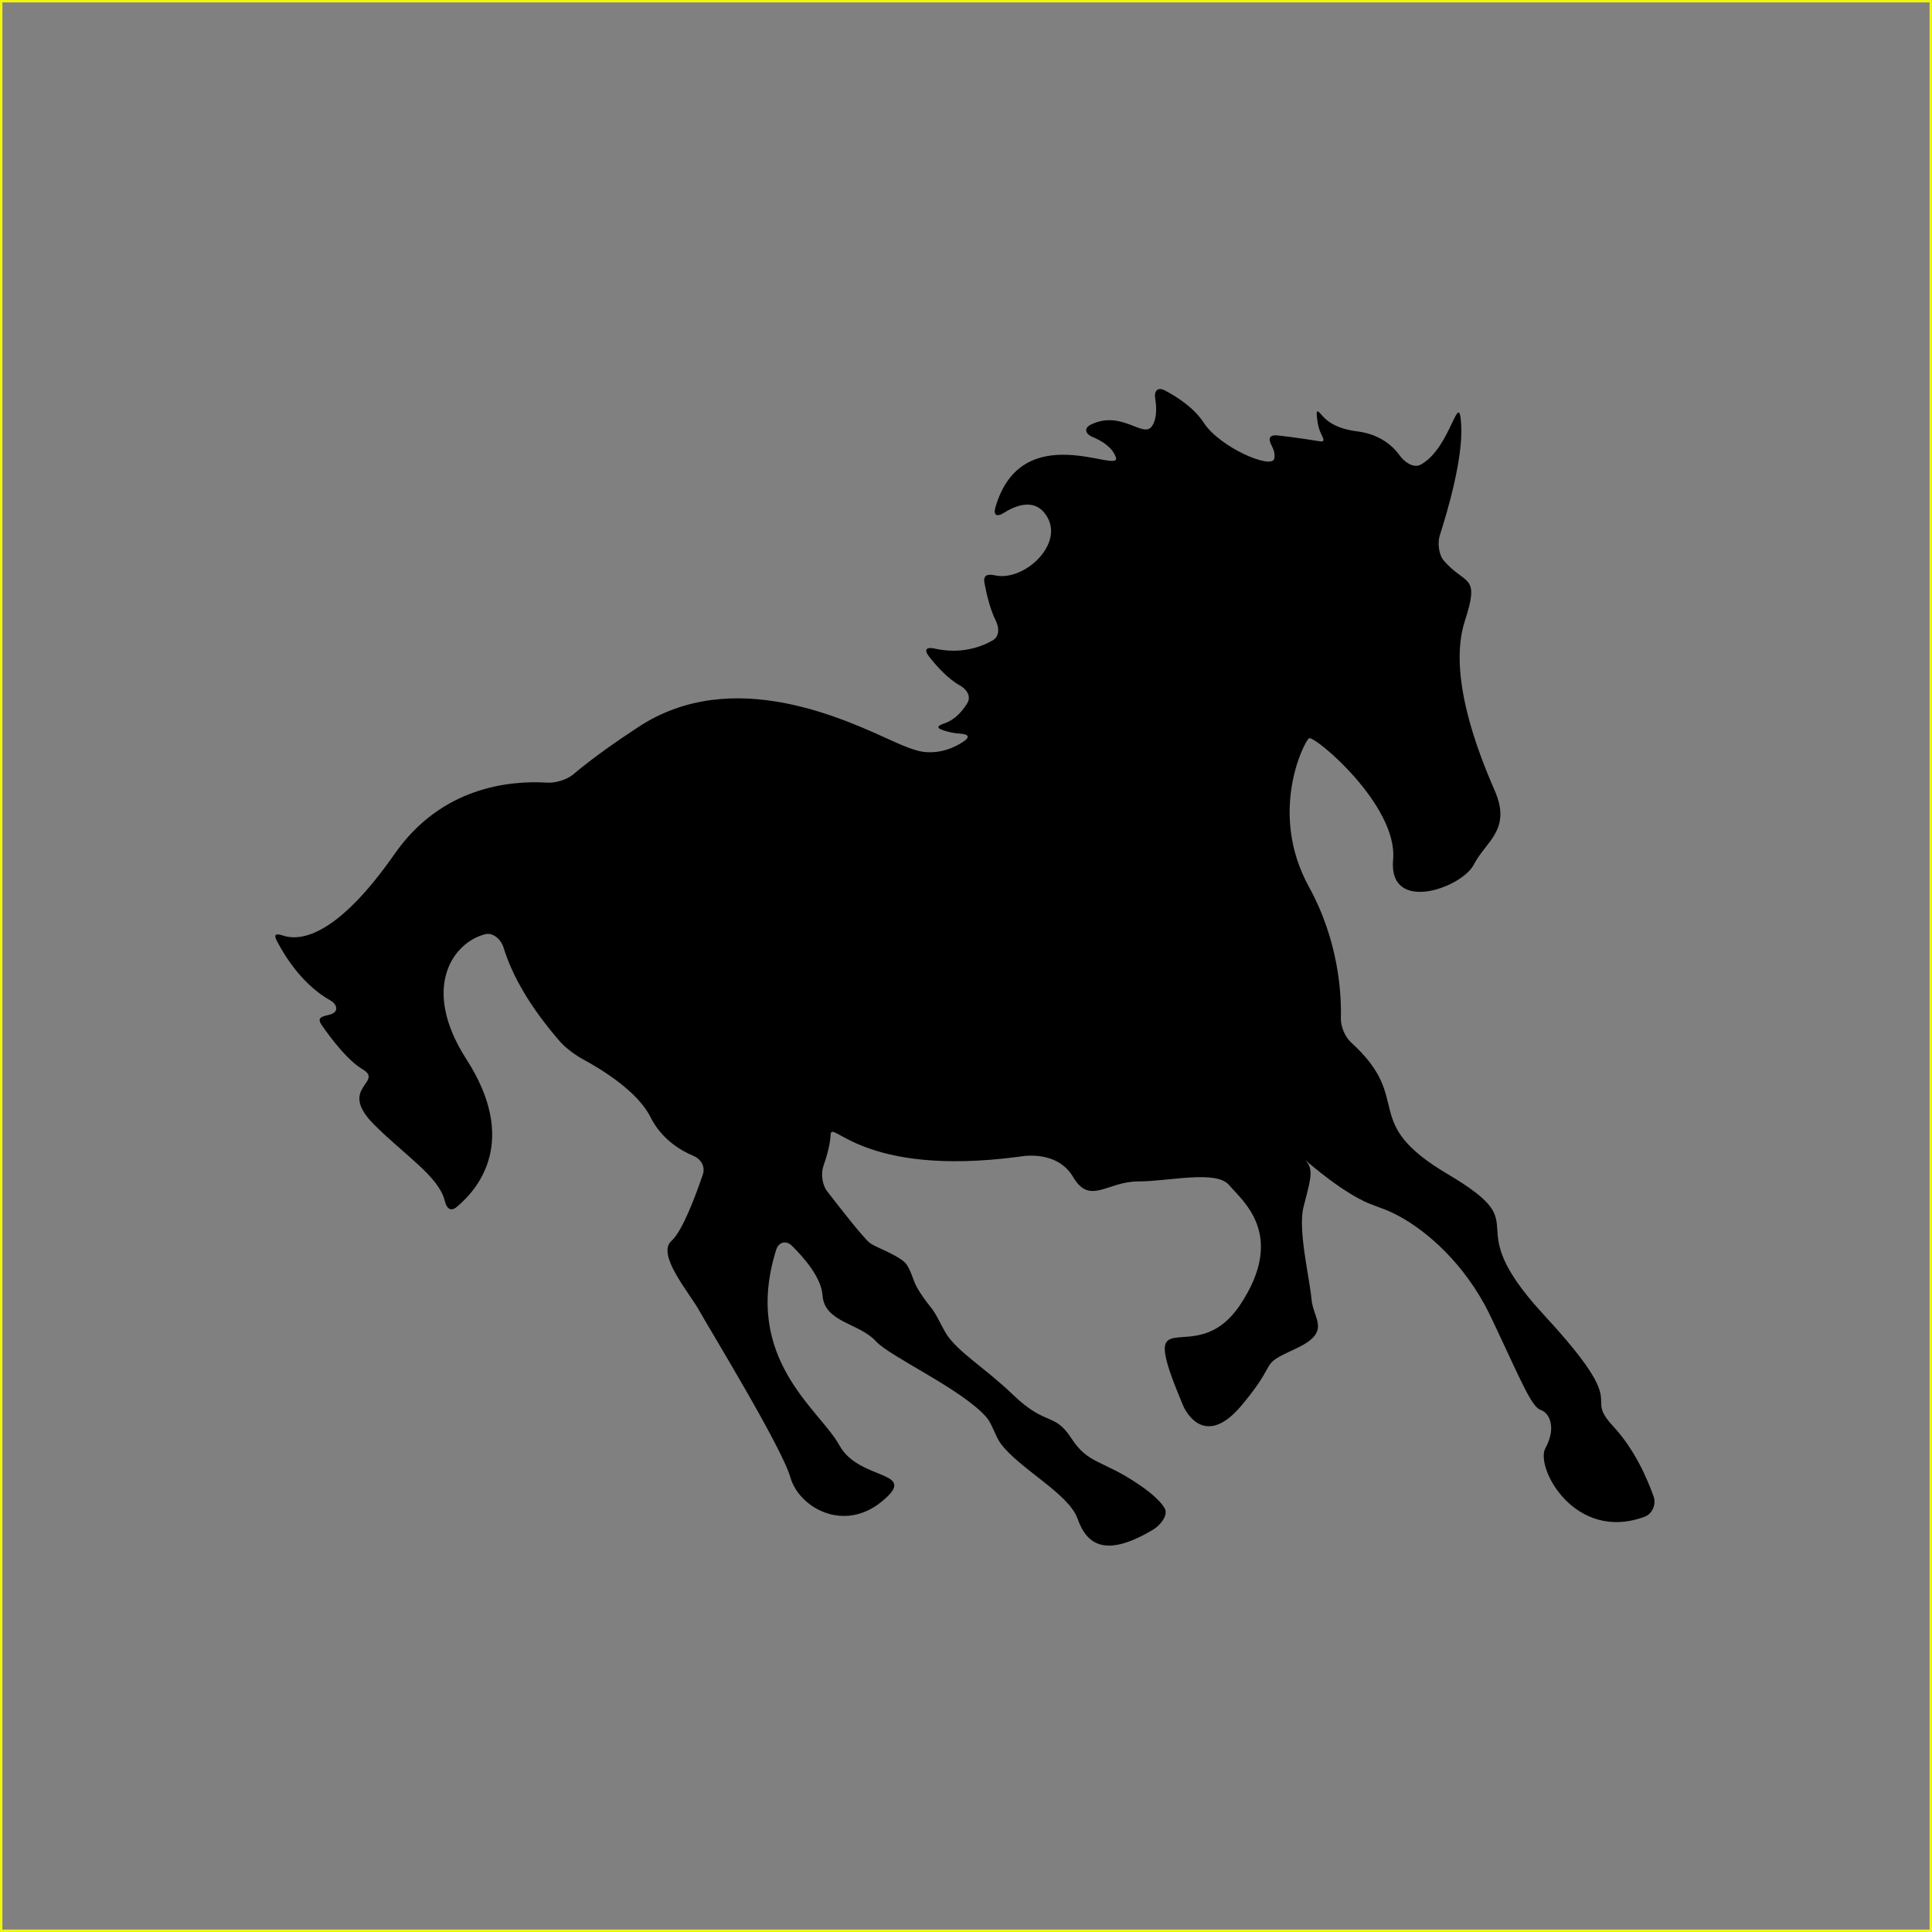 <?xml version="1.0" encoding="UTF-8"?>
<svg width="800px" height="800px" viewBox="0 0 800 800" version="1.1" xmlns="http://www.w3.org/2000/svg" xmlns:xlink="http://www.w3.org/1999/xlink">
    <rect x="0" y="0" width="800" height="800" fill="#808080" stroke="none"/>
    <title>WSHorse</title>
    <g id="Page-1" stroke="none" stroke-width="1" fill="none" fill-rule="evenodd">
        <g id="WSHorse">
            <rect id="Rectangle" stroke="#F0F50D" fill="none" x="0.5" y="0.5" width="799" height="799"></rect>
            <g id="horse-black-running-shape-svgrepo-com" transform="translate(114, 161)" fill="#000000" fill-rule="nonzero">
                <path d="M554.083,429.703 C541.274,415.907 561.146,423.426 529.459,388.05 C527.23,385.562 523.53,381.589 521.349,379.06 C490.678,343.442 522.845,347.313 485.406,325.142 C448.399,303.225 472.001,294.737 445.432,270.632 C442.955,268.386 441.14,264.013 441.223,260.673 C441.494,250.436 440.313,228.601 428.006,206.232 C411.096,175.479 425.955,146.261 428.006,144.725 C430.058,143.188 464.907,172.405 462.857,194.958 C460.811,217.507 491.252,206.747 496.27,197.009 C501.294,187.268 512.058,182.657 504.888,166.255 C497.712,149.853 485.406,118.076 492.587,96.038 C498.941,76.524 492.836,81.524 483.881,71.181 C481.699,68.651 481.197,63.76 482.22,60.583 C485.518,50.354 491.813,28.759 491.057,15.061 C490.153,-1.149 486.884,24.563 474.282,31.402 C471.35,33.001 467.609,30.391 465.659,27.681 C462.804,23.723 457.436,18.8 447.997,17.621 C440.077,16.628 435.862,13.85 433.622,11.234 C431.441,8.698 430.963,8.553 431.323,11.879 C431.47,13.295 431.713,14.796 432.097,16.182 C432.972,19.407 435.743,22.252 432.446,21.721 C429.042,21.168 423.415,20.267 415.062,19.304 C411.741,18.926 410.972,20.486 412.485,23.324 C413.413,25.067 414.063,27.065 413.656,28.907 C412.634,33.517 391.1,24.294 384.445,14.041 C380.395,7.817 373.333,3.298 368.403,0.7 C365.454,-0.854 363.81,0.73 364.342,4.028 C364.962,7.811 365.098,12.569 362.923,15.572 C359.276,20.569 350.41,8.641 337.726,14.809 C334.717,16.272 335.356,18.678 338.447,19.96 C342.2,21.521 346.651,24.189 348.058,28.383 C350.498,35.721 309.088,11.327 298.159,49.138 C297.231,52.353 298.792,53.181 301.629,51.396 C306.896,48.068 315.206,44.858 319.87,53.497 C326.041,64.952 309.85,79.824 298.023,77.247 C294.754,76.538 293.035,77.2 293.655,80.486 C294.524,85.078 296.013,91.385 298.277,95.895 C299.773,98.886 299.938,102.521 297.03,104.182 C292.154,106.966 283.811,110.004 272.87,107.533 C269.607,106.8 268.541,108.065 270.586,110.704 C273.639,114.646 278.347,119.96 283.424,122.797 C286.341,124.432 288.256,127.337 286.519,130.189 C284.595,133.348 281.536,136.993 277.147,138.494 C273.988,139.57 273.56,140.43 276.743,141.458 C278.741,142.105 281.132,142.664 283.643,142.797 C286.983,142.971 287.789,144.177 285.012,146.036 C281.264,148.548 275.442,151.202 268.317,150.315 C265.001,149.902 259.959,147.803 256.909,146.429 C236.523,137.217 189.603,114.162 150.226,140.107 C141.061,146.142 131.746,152.608 123.329,159.684 C120.767,161.832 116.076,163.278 112.743,163.074 C96.69,162.087 68.66,164.992 49.427,192.56 C26.874,224.894 11.675,229.139 3.299,226.432 C0.122,225.404 -0.818,225.832 0.737,228.793 C4.266,235.54 11.507,246.886 22.758,253.234 C25.669,254.877 26.287,257.832 23.133,258.955 C22.71,259.103 22.255,259.239 21.8,259.334 C18.534,260.037 17.376,260.812 19.276,263.561 C23.231,269.247 30.033,278.155 36.098,281.749 C45.322,287.216 25.506,289.267 40.88,304.641 C53.789,317.55 67.661,326.126 70.162,336.228 C70.966,339.474 72.627,340.863 75.192,338.717 C84.259,331.156 100.777,311.255 79.15,277.653 C59.931,247.781 73.81,229.056 87,225.822 C90.242,225.024 93.522,228.124 94.498,231.319 C98.113,243.141 105.557,256.103 117.988,270.406 C120.181,272.93 124.489,276.063 127.43,277.653 C135.433,281.974 150.056,290.994 155.347,301.568 C159.922,310.713 167.789,315.393 173.165,317.639 C176.25,318.933 178.115,322.09 177.051,325.258 C174.194,333.681 168.608,348.812 164.062,352.814 C157.652,358.447 171.495,374.341 175.591,381.771 C179.696,389.201 209.673,438.148 213.269,450.709 C216.851,463.27 235.308,473.778 251.195,460.704 C267.084,447.629 241.715,452.5 233.513,437.38 C225.634,422.863 193.175,401.721 207.414,356.474 C208.419,353.287 211.513,352.496 213.898,354.83 C218.813,359.647 226.084,367.946 226.591,375.364 C227.36,386.642 241.962,386.896 248.633,394.332 C254.408,400.769 284.647,414.34 294.601,426.02 C296.758,428.561 298.295,433.922 300.275,436.612 C308.018,447.192 328.481,457.347 332.2,467.874 C336.195,479.218 344.352,483.804 363.468,472.402 C366.34,470.688 369.952,466.403 368.249,463.53 C366.854,461.189 363.911,458.056 358.06,454.031 C342.425,443.274 336.787,445.579 329.617,434.555 C322.435,423.532 319.368,429.945 305.271,416.362 C293.851,405.35 282.088,398.553 277.493,390.774 C275.793,387.895 273.692,383.108 271.585,380.513 C269.613,378.072 267.293,374.975 265.642,372.013 C264.008,369.099 262.893,363.543 260.316,361.415 C256.019,357.856 248.628,355.587 246.068,353.577 C243.521,351.573 233.854,339.225 228.472,332.239 C226.433,329.592 225.866,324.945 226.965,321.789 C228.304,317.947 229.787,312.869 229.926,308.986 C230.18,301.816 242.48,326.672 308.084,317.959 C308.084,317.959 323.464,314.631 330.385,326.411 C337.307,338.203 344.477,328.202 357.291,328.202 C370.105,328.202 389.581,323.338 394.966,329.739 C400.351,336.152 418.798,350.243 399.582,379.206 C380.36,408.157 355.5,372.799 375.998,421.231 C375.998,421.231 383.942,440.193 400.085,420.977 C416.233,401.761 406.492,404.834 422.126,397.66 C437.76,390.478 429.822,385.613 429.054,376.894 C428.28,368.182 423.409,348.453 425.72,338.971 C428.026,329.49 430.33,323.597 427.003,320.009 C424.083,316.864 437.653,330.016 450.87,336.441 C453.873,337.902 459.068,339.521 462.095,340.939 C474.809,346.88 490.165,360.043 500.592,378.946 C502.217,381.866 504.523,386.79 505.946,389.816 C515.888,411.011 520.315,421.591 523.862,422.774 C527.71,424.056 530.529,430.21 525.913,438.662 C521.568,446.631 538.131,477.768 567.04,467.04 C570.173,465.876 571.863,461.934 570.758,458.771 C568.245,451.655 562.996,439.301 554.083,429.703 Z" id="Path"></path>
            </g>
        </g>
    </g>
</svg>
